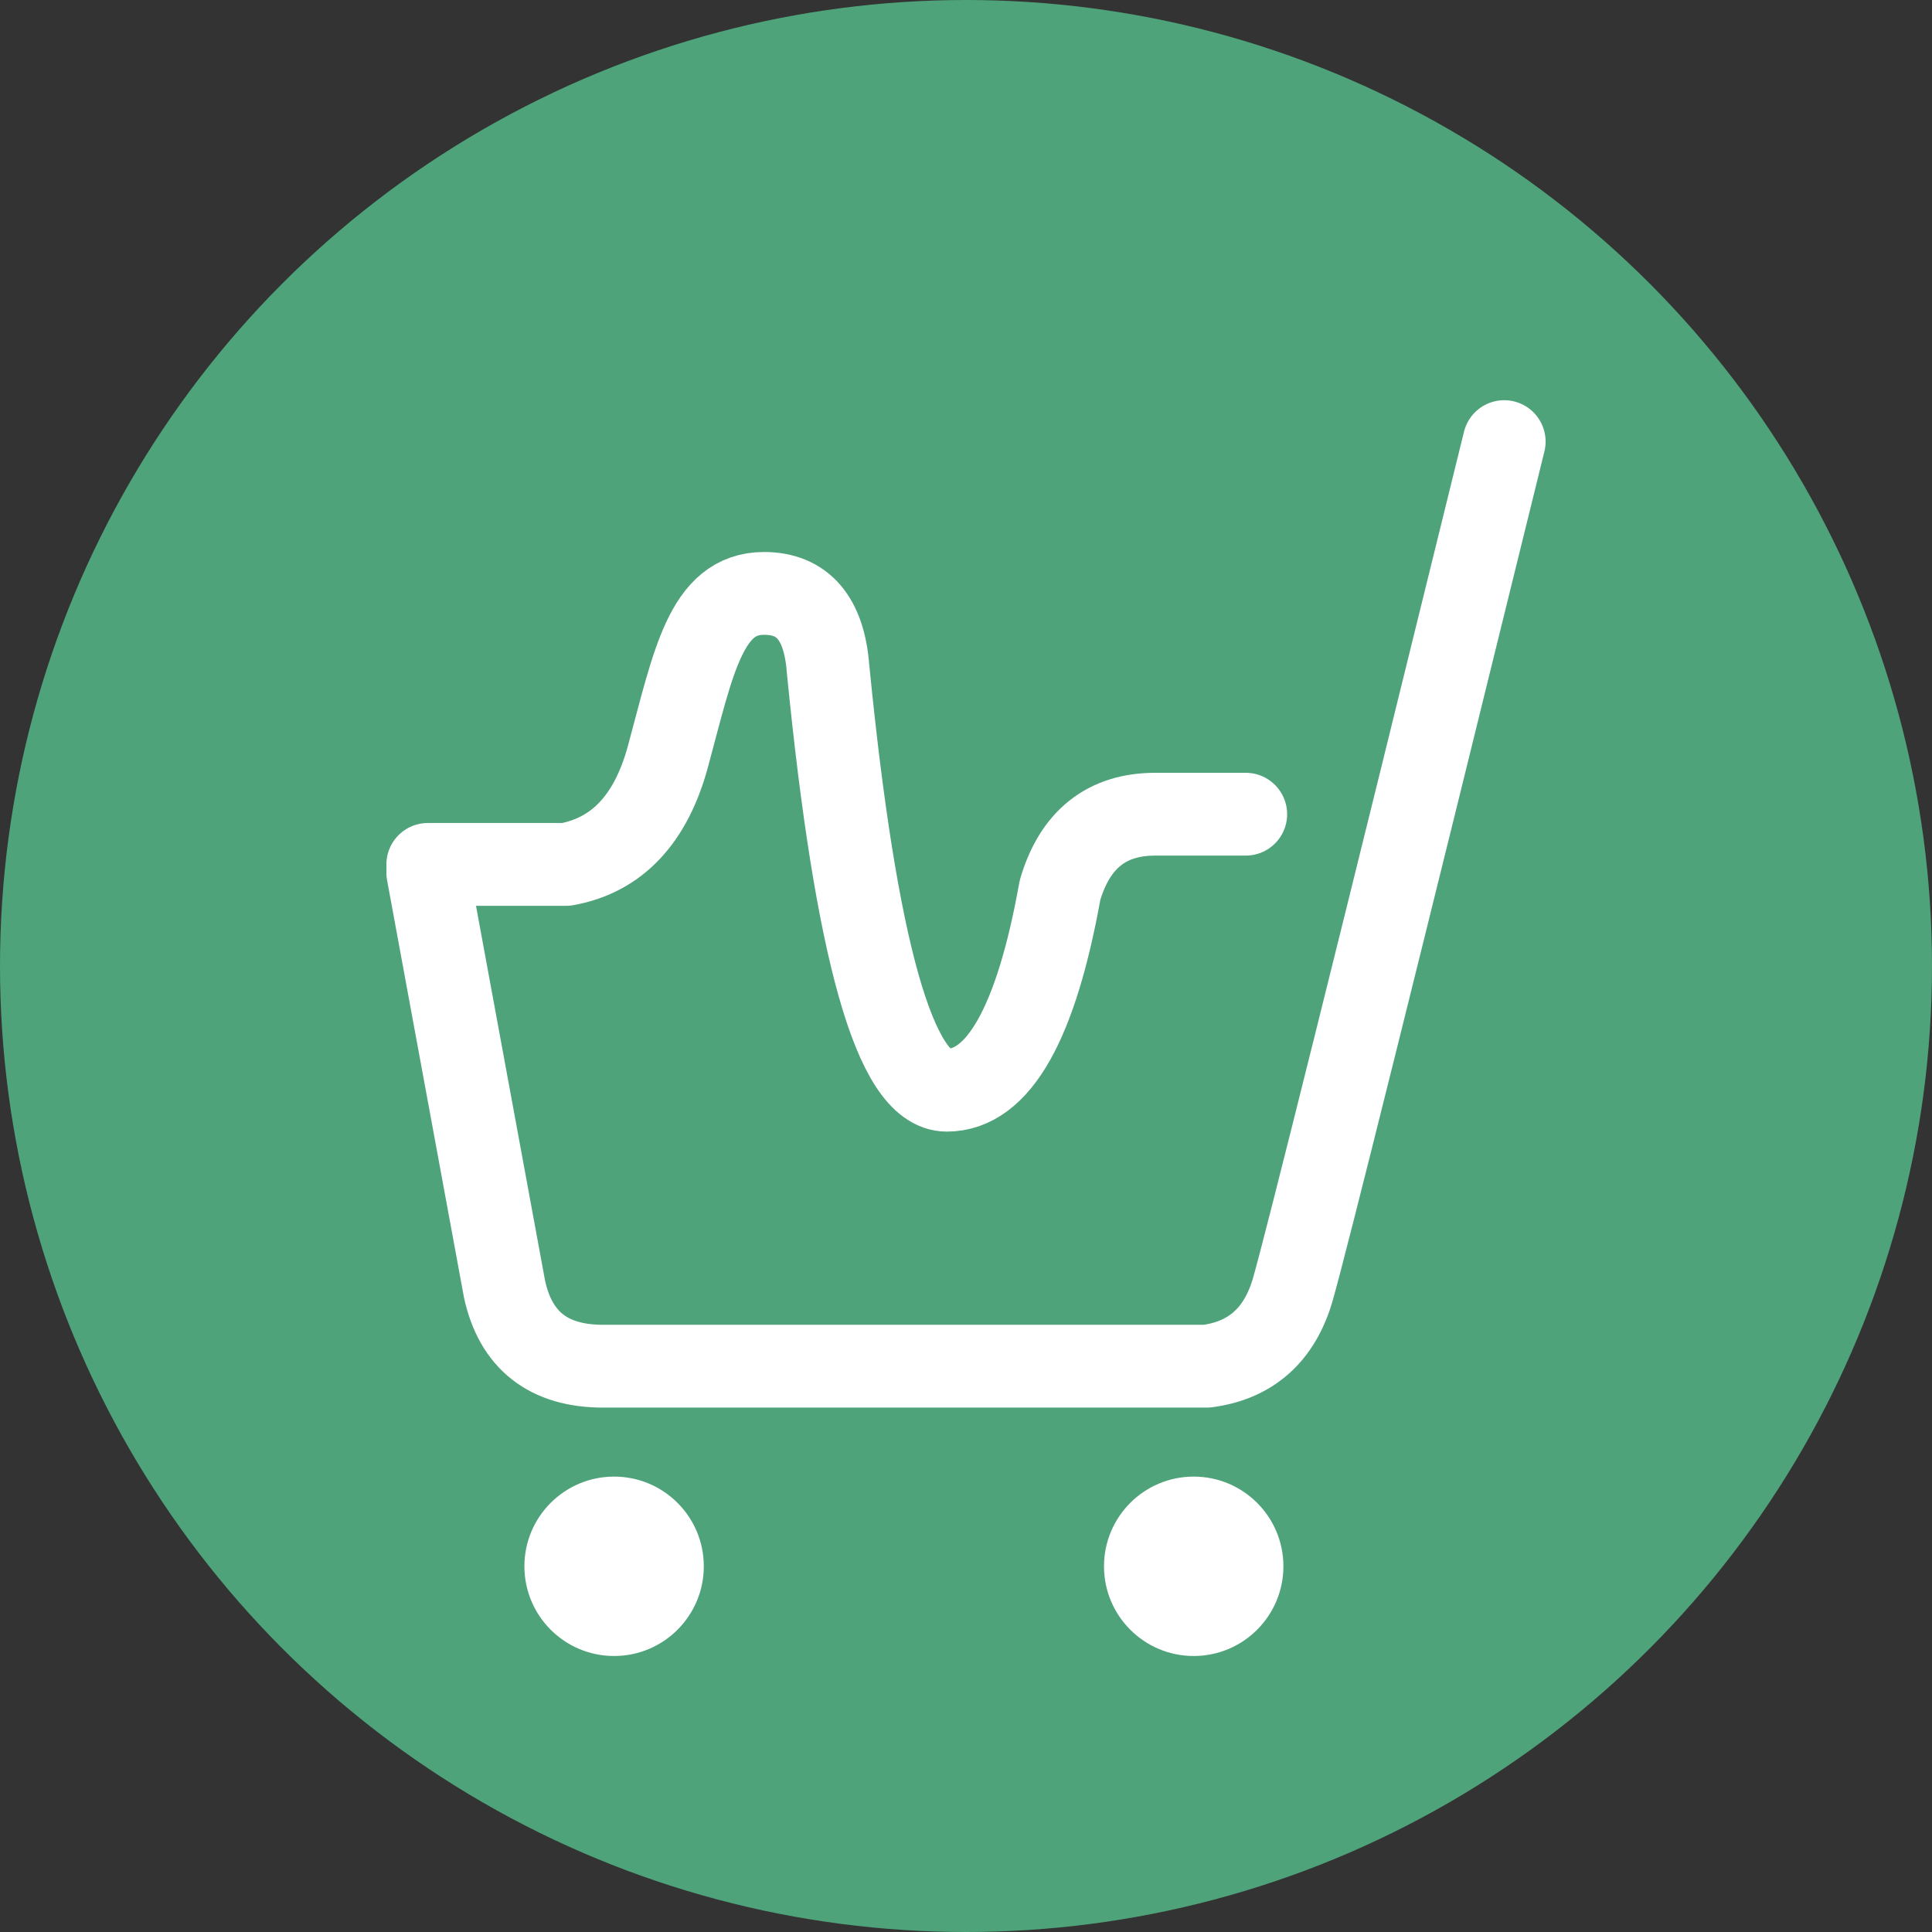 <?xml version="1.0" encoding="UTF-8"?>
<svg width="140px" height="140px" viewBox="0 0 140 140" version="1.1" xmlns="http://www.w3.org/2000/svg" xmlns:xlink="http://www.w3.org/1999/xlink">
    <rect x="0" y="0" width="140" height="140" fill="#333333" stroke="none"/>
    <!-- Generator: Sketch 64 (93537) - https://sketch.com -->
    <title>icon</title>
    <desc>Created with Sketch.</desc>
    <g id="아이콘" stroke="none" stroke-width="1" fill="none" fill-rule="evenodd">
        <g id="icon">
            <circle id="Oval" fill="#4EA37A" fill-rule="evenodd" cx="70" cy="70" r="70"></circle>
            <circle id="Oval" fill="#FFFFFF" fill-rule="evenodd" cx="44.5" cy="113.5" r="6.5"></circle>
            <circle id="Oval" fill="#FFFFFF" fill-rule="evenodd" cx="86.5" cy="113.5" r="6.5"></circle>
            <path d="M31,63.241 L36.559,93.409 C37.368,97.136 39.749,99 43.702,99 C47.656,99 62.235,99 87.442,99 C90.658,98.581 92.741,96.717 93.691,93.409 C94.641,90.1 99.744,69.63 109,32" id="Path-2" stroke="#FFFFFF" stroke-width="6" stroke-linecap="round" stroke-linejoin="round"></path>
            <path d="M31,62.638 L41.029,62.638 C44.712,61.972 47.171,59.362 48.404,54.809 C50.253,47.979 51.153,43 55.365,43 C58.173,43 59.718,44.808 60,48.425 C62.002,68.808 64.872,79 68.609,79 C72.347,79 75.081,74.167 76.813,64.5 C77.89,60.833 80.19,59 83.715,59 C87.239,59 89.424,59 90.271,59" id="Path-5" stroke="#FFFFFF" stroke-width="6" stroke-linecap="round" stroke-linejoin="round"></path>
        </g>
    </g>
</svg>
